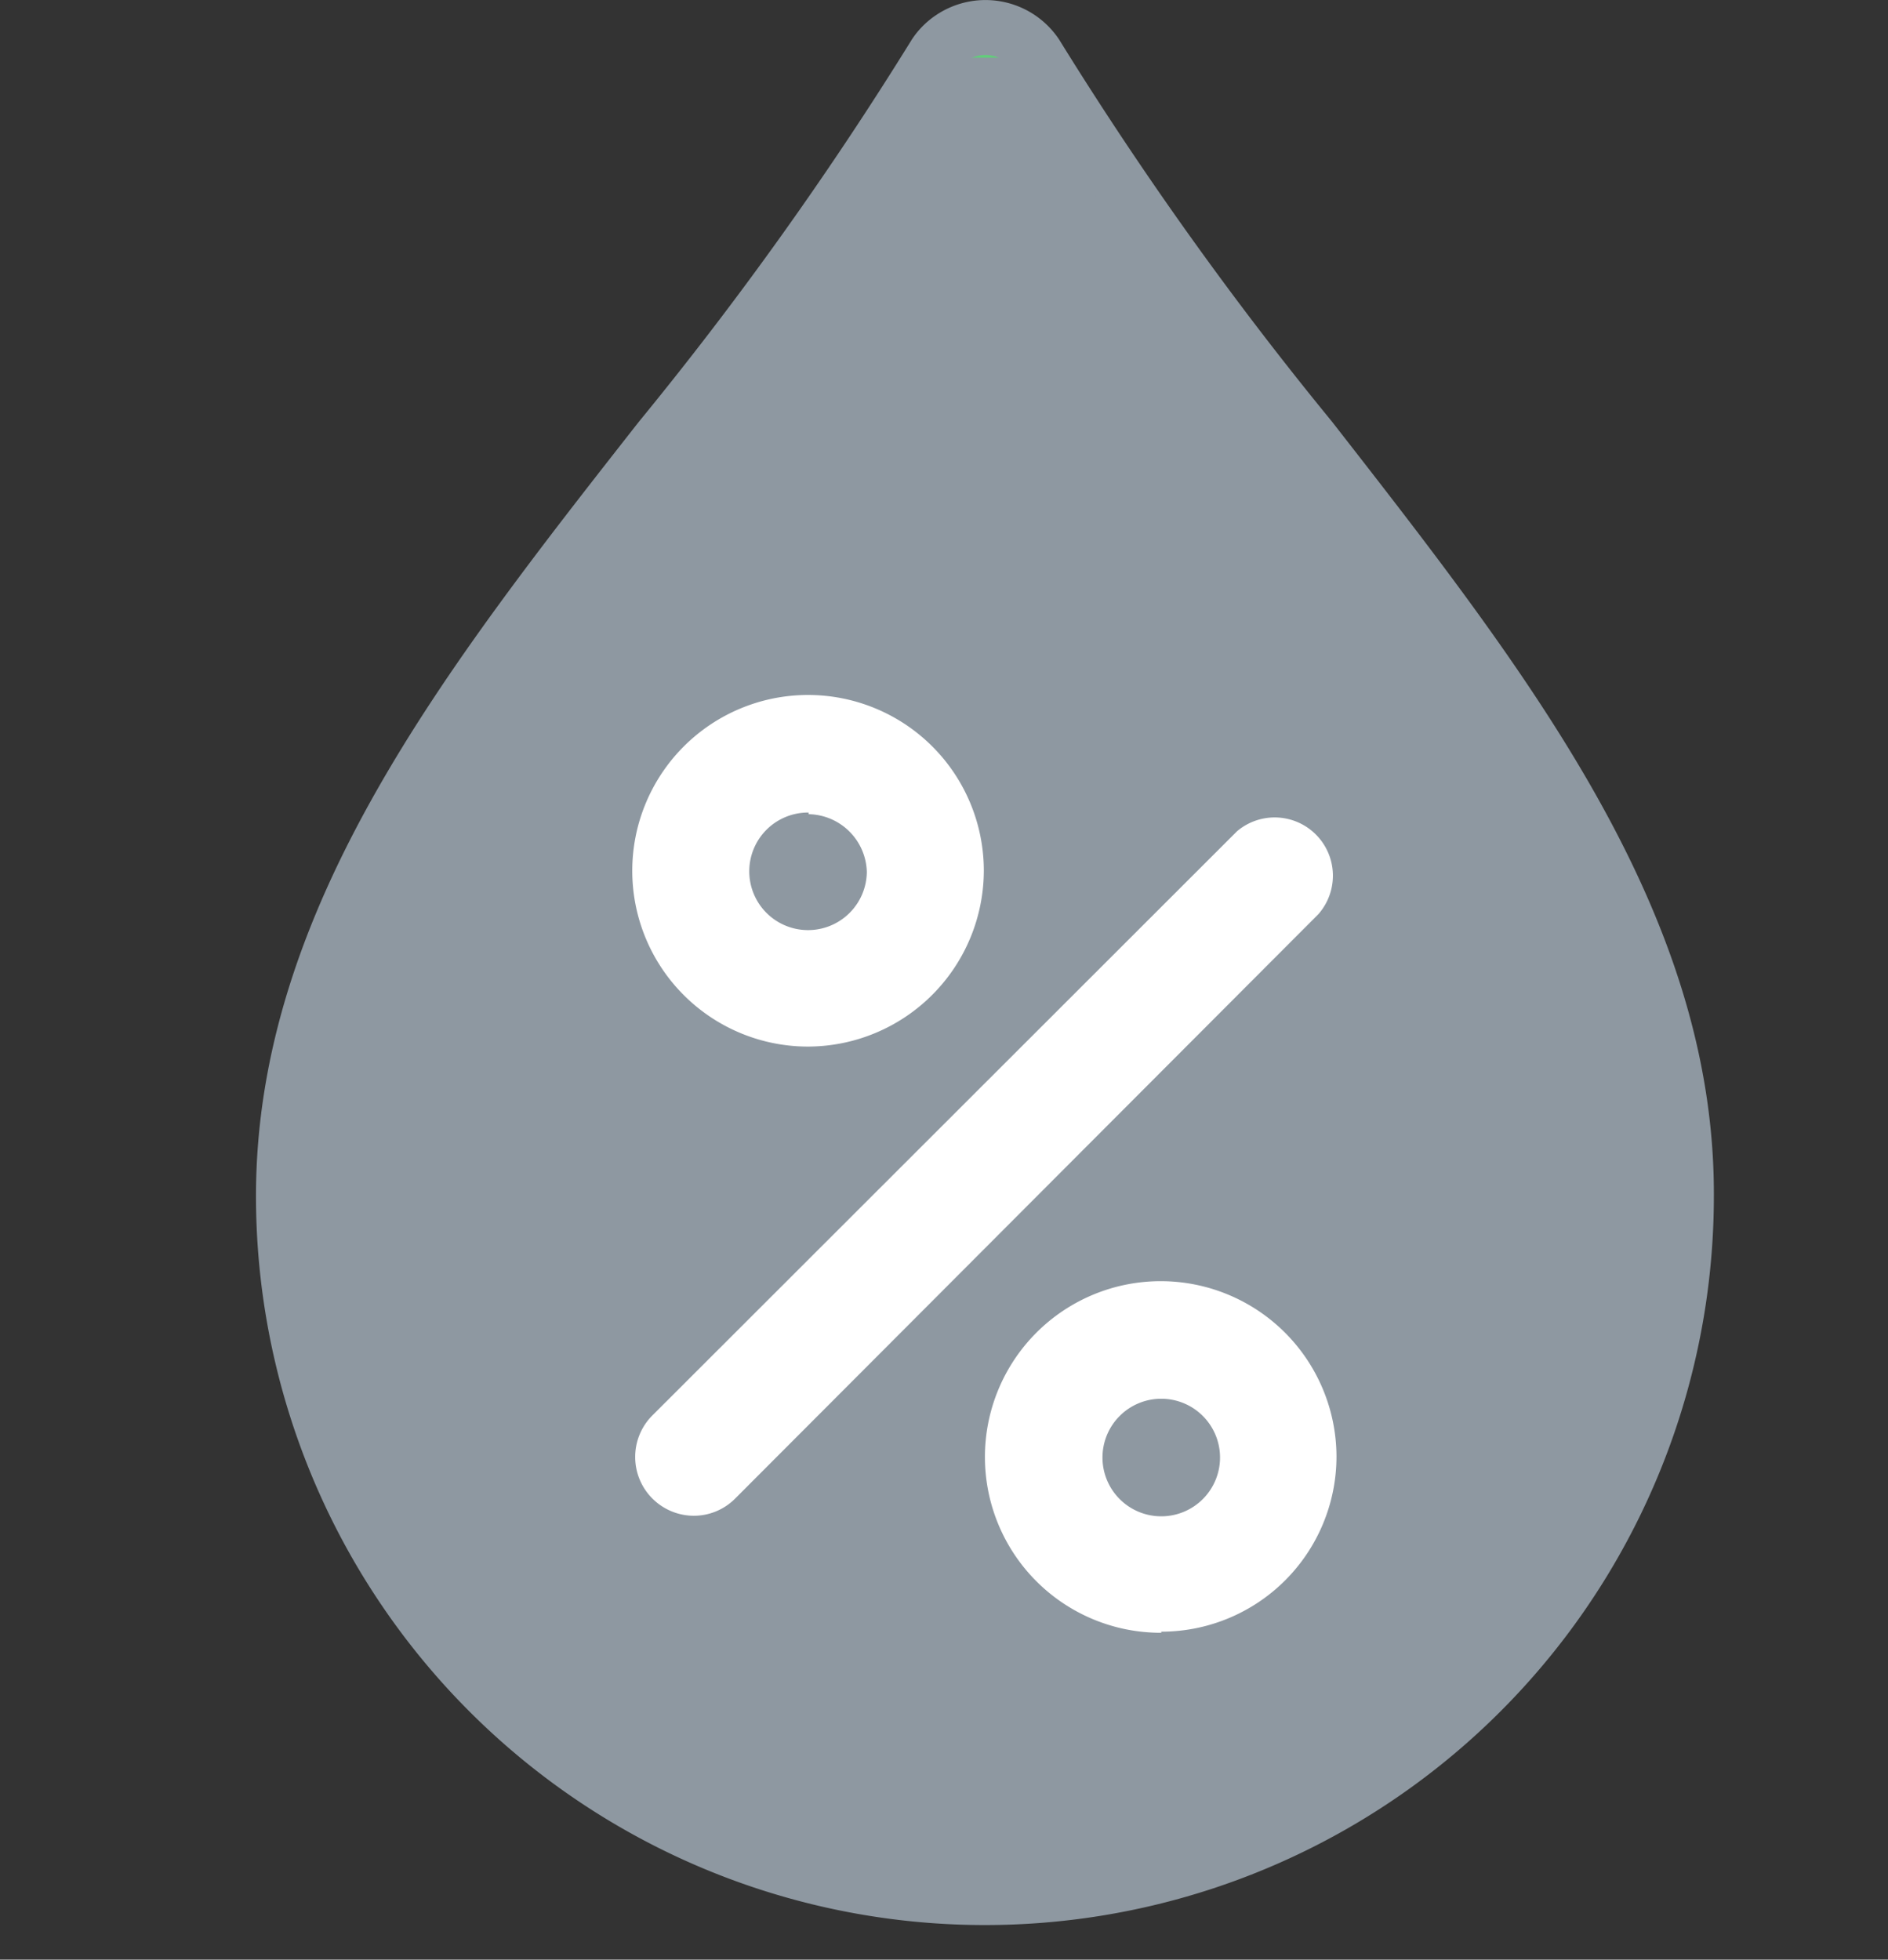 <svg id="Layer_1" data-name="Layer 1" xmlns="http://www.w3.org/2000/svg" xmlns:xlink="http://www.w3.org/1999/xlink" viewBox="0 0 34.37 35.67"><rect x="0" y="0" width="34.37" height="35.67" fill="#333333" stroke="none"/><defs><style>.cls-1, .cls-5, .cls-6{fill:none;}.cls-2{fill:#e8ecef;fill-opacity:0;}.cls-3{fill:#8e98a1;}.cls-4{clip-path:url(#clip-path);}.cls-5, .cls-6{stroke-miterlimit:10;}.cls-5{stroke:url(#linear-gradient);}.cls-6{stroke:#8e98a1;}.cls-7{fill:white;}</style><clipPath id="clip-path" transform="translate(0 0.05)"><path class="cls-1" d="M23.86,7.94a65,65,0,0,1-5-7,1.11,1.11,0,0,0-1.54-.3,1.07,1.07,0,0,0-.3.3,65,65,0,0,1-5,7c-3.53,4.5-6.86,8.75-6.86,13.78a12.77,12.77,0,1,0,25.54,0C30.72,16.72,27.39,12.47,23.86,7.94Z"/></clipPath><linearGradient id="linear-gradient" x1="3.73" y1="20.19" x2="31.59" y2="20.19" gradientTransform="matrix(1, 0, 0, -1, 0, 38.05)" gradientUnits="userSpaceOnUse"><stop offset="0" stop-color="#54c073"/><stop offset="0.27" stop-color="#57c375"/><stop offset="0.51" stop-color="#62cd7a"/><stop offset="0.73" stop-color="#74df83"/><stop offset="0.94" stop-color="#8cf690"/><stop offset="1" stop-color="#95ff95"/></linearGradient></defs><title>humidity</title><rect class="cls-2" y="0.22" width="34.37" height="34.37"/><path class="cls-3" d="M23.86,7.94a65,65,0,0,1-5-7,1.11,1.11,0,0,0-1.54-.3,1.07,1.07,0,0,0-.3.3,65,65,0,0,1-5,7c-3.53,4.5-6.86,8.75-6.86,13.78a12.77,12.77,0,1,0,25.54,0C30.72,16.72,27.39,12.47,23.86,7.94Z" transform="translate(0 0.05)"/><g class="cls-4"><rect class="cls-5" x="4.23" y="0.55" width="26.86" height="34.62"/></g><path class="cls-6" d="M23.86,7.94a65,65,0,0,1-5-7,1.11,1.11,0,0,0-1.54-.3,1.07,1.07,0,0,0-.3.3,65,65,0,0,1-5,7c-3.53,4.5-6.86,8.75-6.86,13.78a12.77,12.77,0,1,0,25.54,0C30.72,16.72,27.39,12.47,23.86,7.94Z" transform="translate(0 0.05)"/><path class="cls-7" d="M14.72,19a3.2,3.2,0,1,1,3.19-3.21h0A3.21,3.21,0,0,1,14.72,19Zm0-4.26a1.07,1.07,0,1,0,1.06,1.08v0A1.08,1.08,0,0,0,14.72,14.77Z" transform="translate(0 0.05)"/><path class="cls-7" d="M21.14,29.67a3.2,3.2,0,1,1,3.19-3.21v0a3.19,3.19,0,0,1-3.19,3.19Zm0-4.26a1.07,1.07,0,1,0,1.07,1.07h0A1.07,1.07,0,0,0,21.14,25.41Z" transform="translate(0 0.05)"/><path class="cls-7" d="M12.63,27.54a1.07,1.07,0,0,1-.76-1.82L22.52,15.08A1.06,1.06,0,0,1,24,16.59h0L13.38,27.23A1.06,1.06,0,0,1,12.63,27.54Z" transform="translate(0 0.05)"/></svg>

